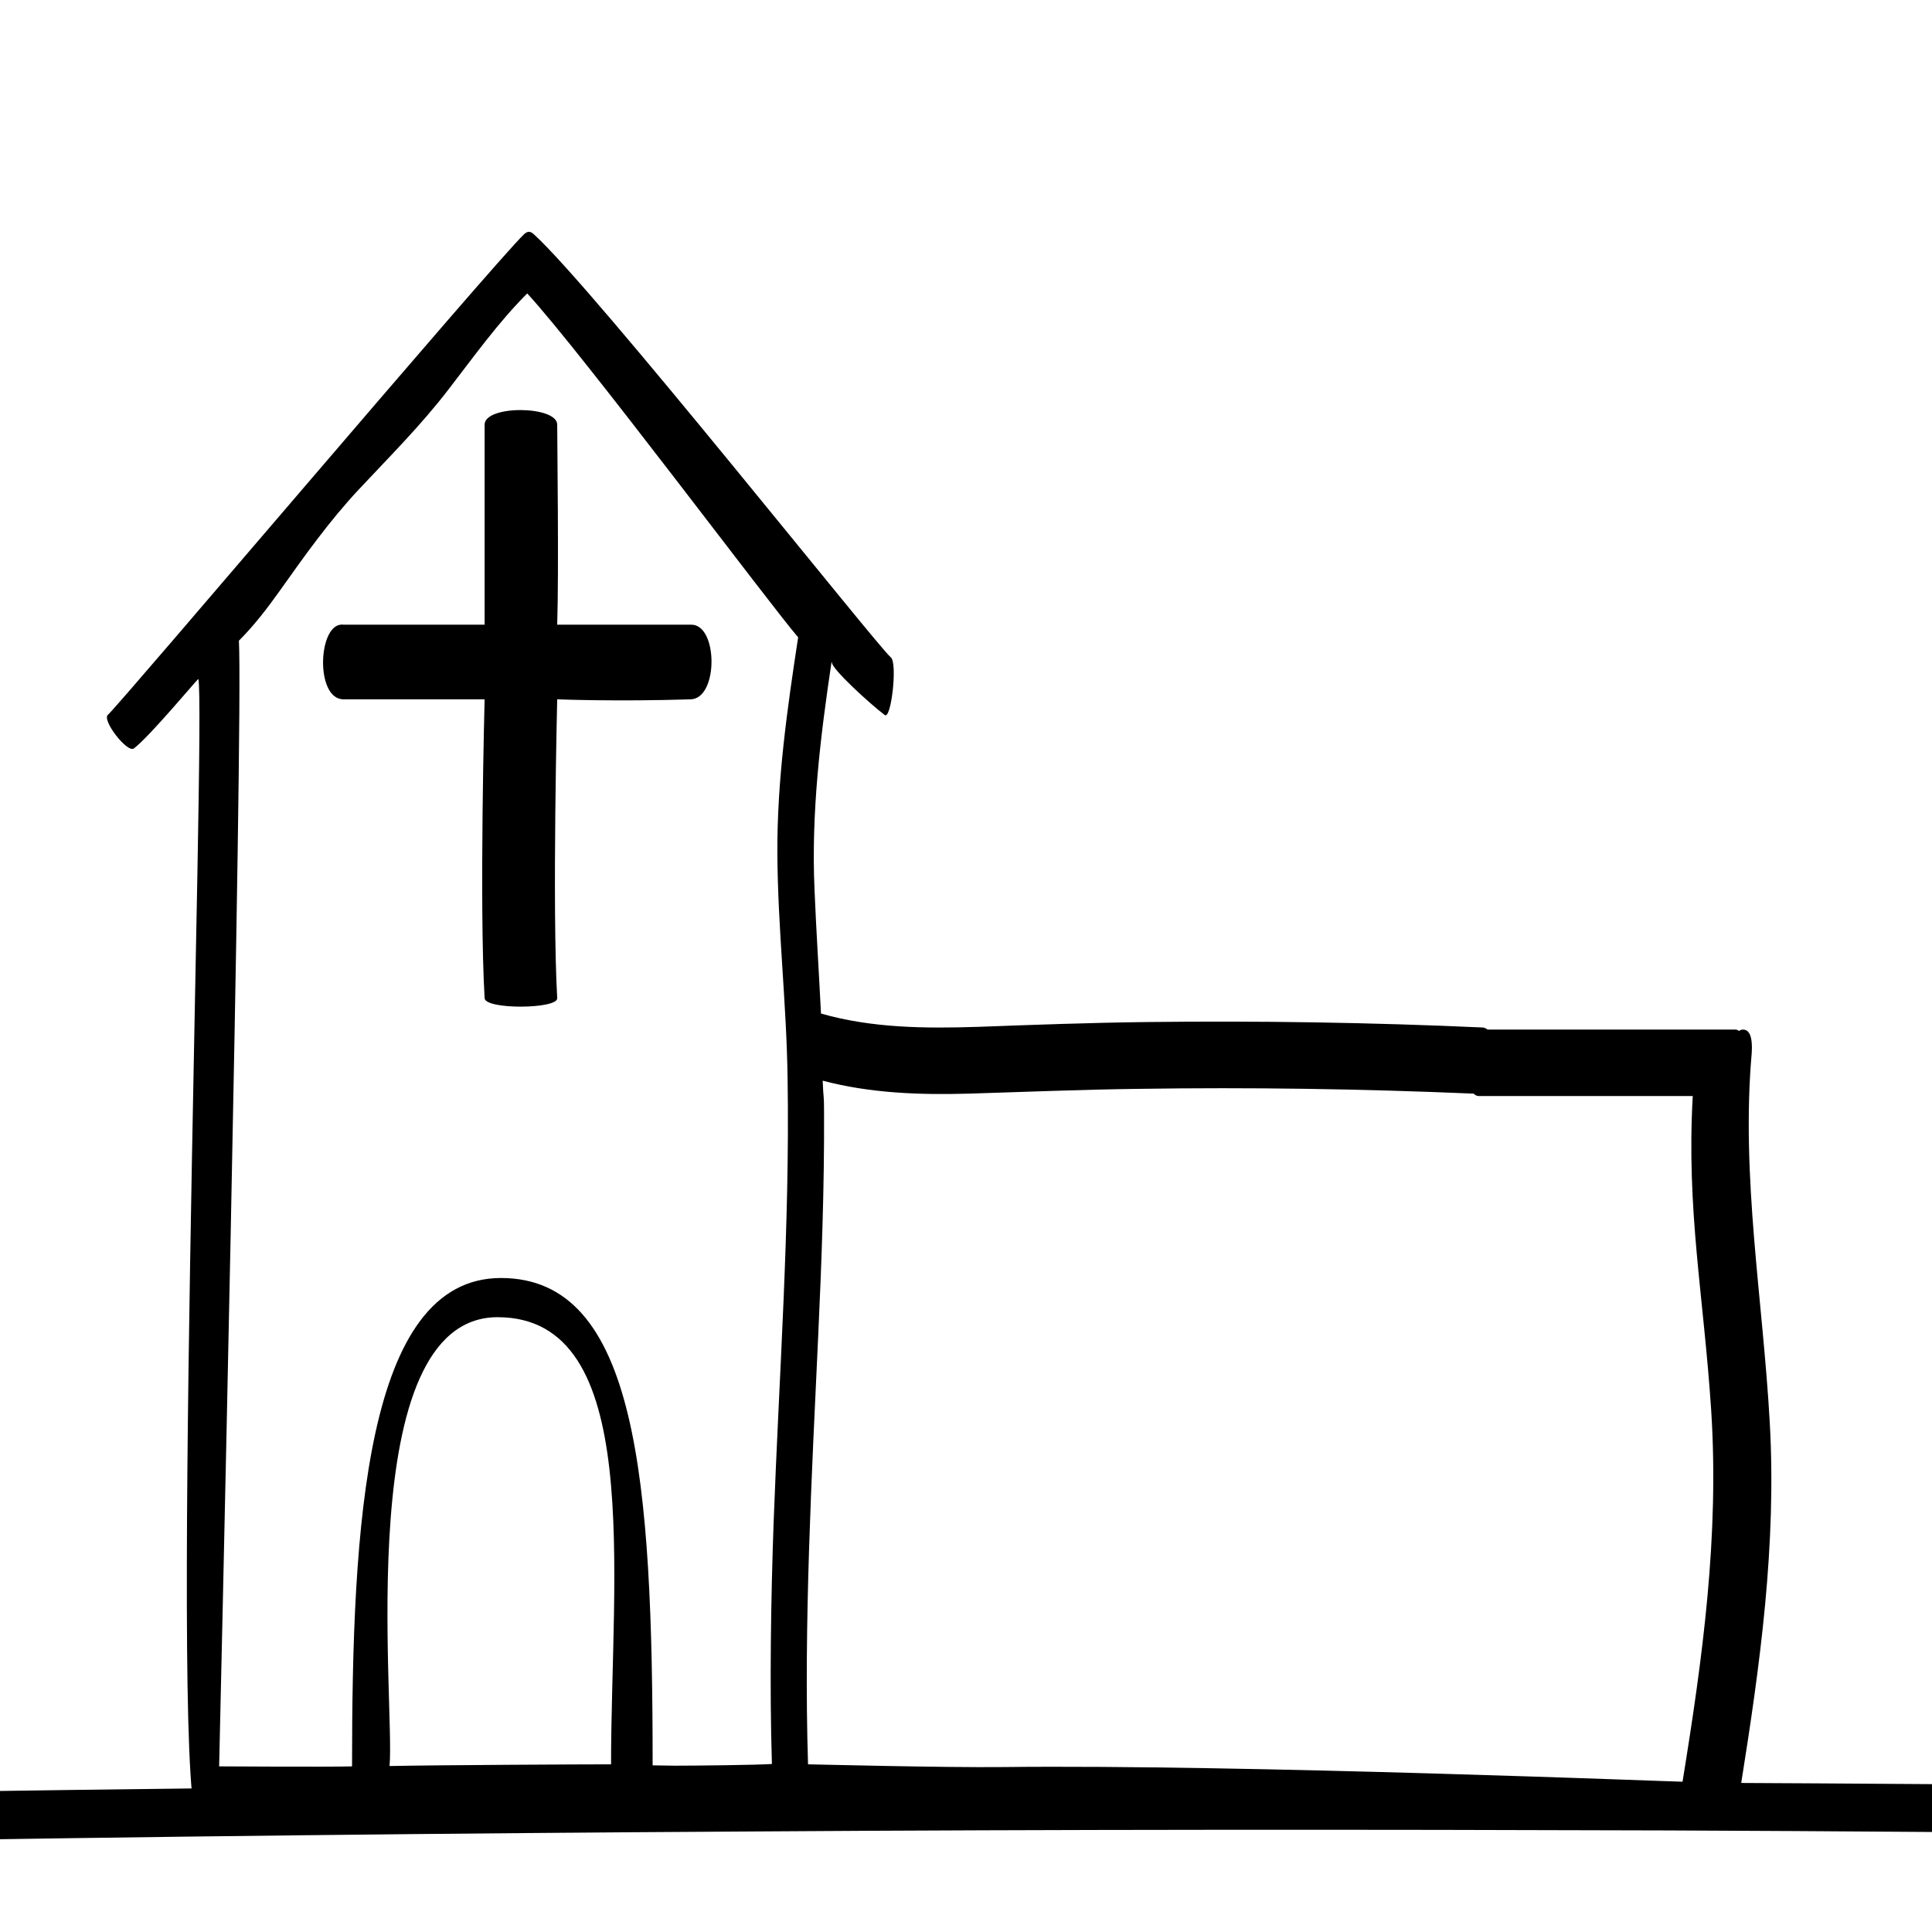 <?xml version="1.0" encoding="utf-8"?>
<!-- Generator: Adobe Illustrator 23.0.1, SVG Export Plug-In . SVG Version: 6.00 Build 0)  -->
<svg version="1.1" id="Layer_3" xmlns="http://www.w3.org/2000/svg" xmlns:xlink="http://www.w3.org/1999/xlink" x="0px" y="0px"
	 viewBox="0 0 566.9 566.9" style="enable-background:new 0 0 566.9 566.9;" xml:space="preserve">
<g>
	<path d="M202.7,183.3c-17.2,0-17.2,0-39.2,0c0.5-16.1,0-53.1,0-58.7c0-5.6-21.3-5.8-21.3,0s0,58.7,0,58.7s-25.8,0-41.4,0
		c-7.5-1-8.5,21.9,0,21.9s41.4,0,41.4,0s-1.6,60.2,0,87.7c0.2,3.4,21.5,3.2,21.3,0c-1.5-26.4,0-87.7,0-87.7s17.3,0.7,39.2,0
		C210.9,204.9,210.7,183,202.7,183.3z"/>
	<path d="M511.1,523.3c-0.1,0-0.1,0-0.2,0c5.6-35.1,10.4-70.1,8.4-105.8c-2-36.1-8.5-72.2-5.3-108.5c0.1-1.7,0.3-6.1-1.9-6.8
		c-0.7-0.2-1.3-0.1-1.8,0.3c-0.3-0.2-0.7-0.4-1.1-0.4c-24.2,0-48.4,0-72.7,0c-0.4-0.3-0.8-0.5-1.3-0.6c-33-1.5-66.1-2-99.2-1.6
		c-16.3,0.2-32.6,0.8-48.9,1.4c-15.5,0.5-31.2,0.4-46.2-3.9c-0.6-12.1-1.4-24.2-1.9-36.4c-1-22.5,1.7-44.7,5-66.8
		c0,0.1,0.1,0.1,0.1,0.2c0,1.9,11,12,15.5,15.4c1.9,1.5,3.8-15.3,1.8-16.9c-3.6-2.8-87-108.1-104.8-124.2c-1-0.9-1.8-0.9-2.8,0
		c-9.1,8.7-119.6,139.1-122.1,141c-2,1.5,5.7,11.4,7.6,9.9c4.6-3.5,17.9-19.5,18.9-20.4c2.3,9.7-8.8,335.4,0.2,335.4
		s432.1,0,452.7,0C525.5,535,522,523.3,511.1,523.3z M114.3,518.2c1.7-17.9-11.4-131.7,31.7-131.7s33.3,75,33.3,131.2
		C171.8,517.7,128.6,517.9,114.3,518.2z M197.9,518.1c-2.1,0-4.3-0.1-6.4-0.1c0-84.2-4.6-143-44.5-143s-43.7,73-43.7,143.3
		c-6.6,0.2-39,0-39,0S71.4,212,70.1,188c4.5-4.5,8.4-9.6,12.1-14.8c7.3-10.3,14.5-20.4,23.1-29.6c9-9.6,18.2-18.8,26.2-29.2
		c7.5-9.7,14.6-19.7,23.2-28.3c15.9,17.2,71.8,92.1,79.5,100.9c-3.2,20.9-6.2,42-6.1,63.2c0.1,22.1,2.7,44.1,3,66.2
		c0.7,43.5-2.5,87-4.1,130.4c-0.8,22.5-1.2,48.2-0.5,70.8C222,517.9,204.6,518.1,197.9,518.1z M294.5,518.5
		c-17.2,0.2-56.3-0.8-57.4-0.8c-1.3-41,1.1-85.2,3-126.1c1-21.7,1.8-43.5,1.7-65.2c0-5.9-0.2-3.5-0.4-9.3c14,3.7,28.4,4.2,42.9,3.8
		c16.6-0.5,33.1-1.2,49.7-1.4c32.8-0.5,65.6,0,98.4,1.4c0.4,0.4,0.9,0.7,1.5,0.7c24.8,0,38,0,62.8,0c-1.9,33.6,3.2,58.6,5.4,92.1
		c2.4,36.9-2.5,72.8-8.4,109.1C493.6,522.9,364.8,517.7,294.5,518.5z"/>
	<g>
		<g>
			<path d="M-46,540.4c89.1-1.5,178.1-2.5,267.2-3c89.4-0.6,178.8-0.6,268.2-0.3c50.2,0.2,100.4,0.6,150.6,1.1
				c4.6,0-1.3-14-5.9-14.1c-89.1-0.9-178.2-1.3-267.2-1.3c-89.4,0-178.8,0.5-268.2,1.5c-50.2,0.5-100.4,1.2-150.6,2
				C-56.6,526.4-50.6,540.5-46,540.4L-46,540.4z"/>
		</g>
	</g>
</g>
</svg>

